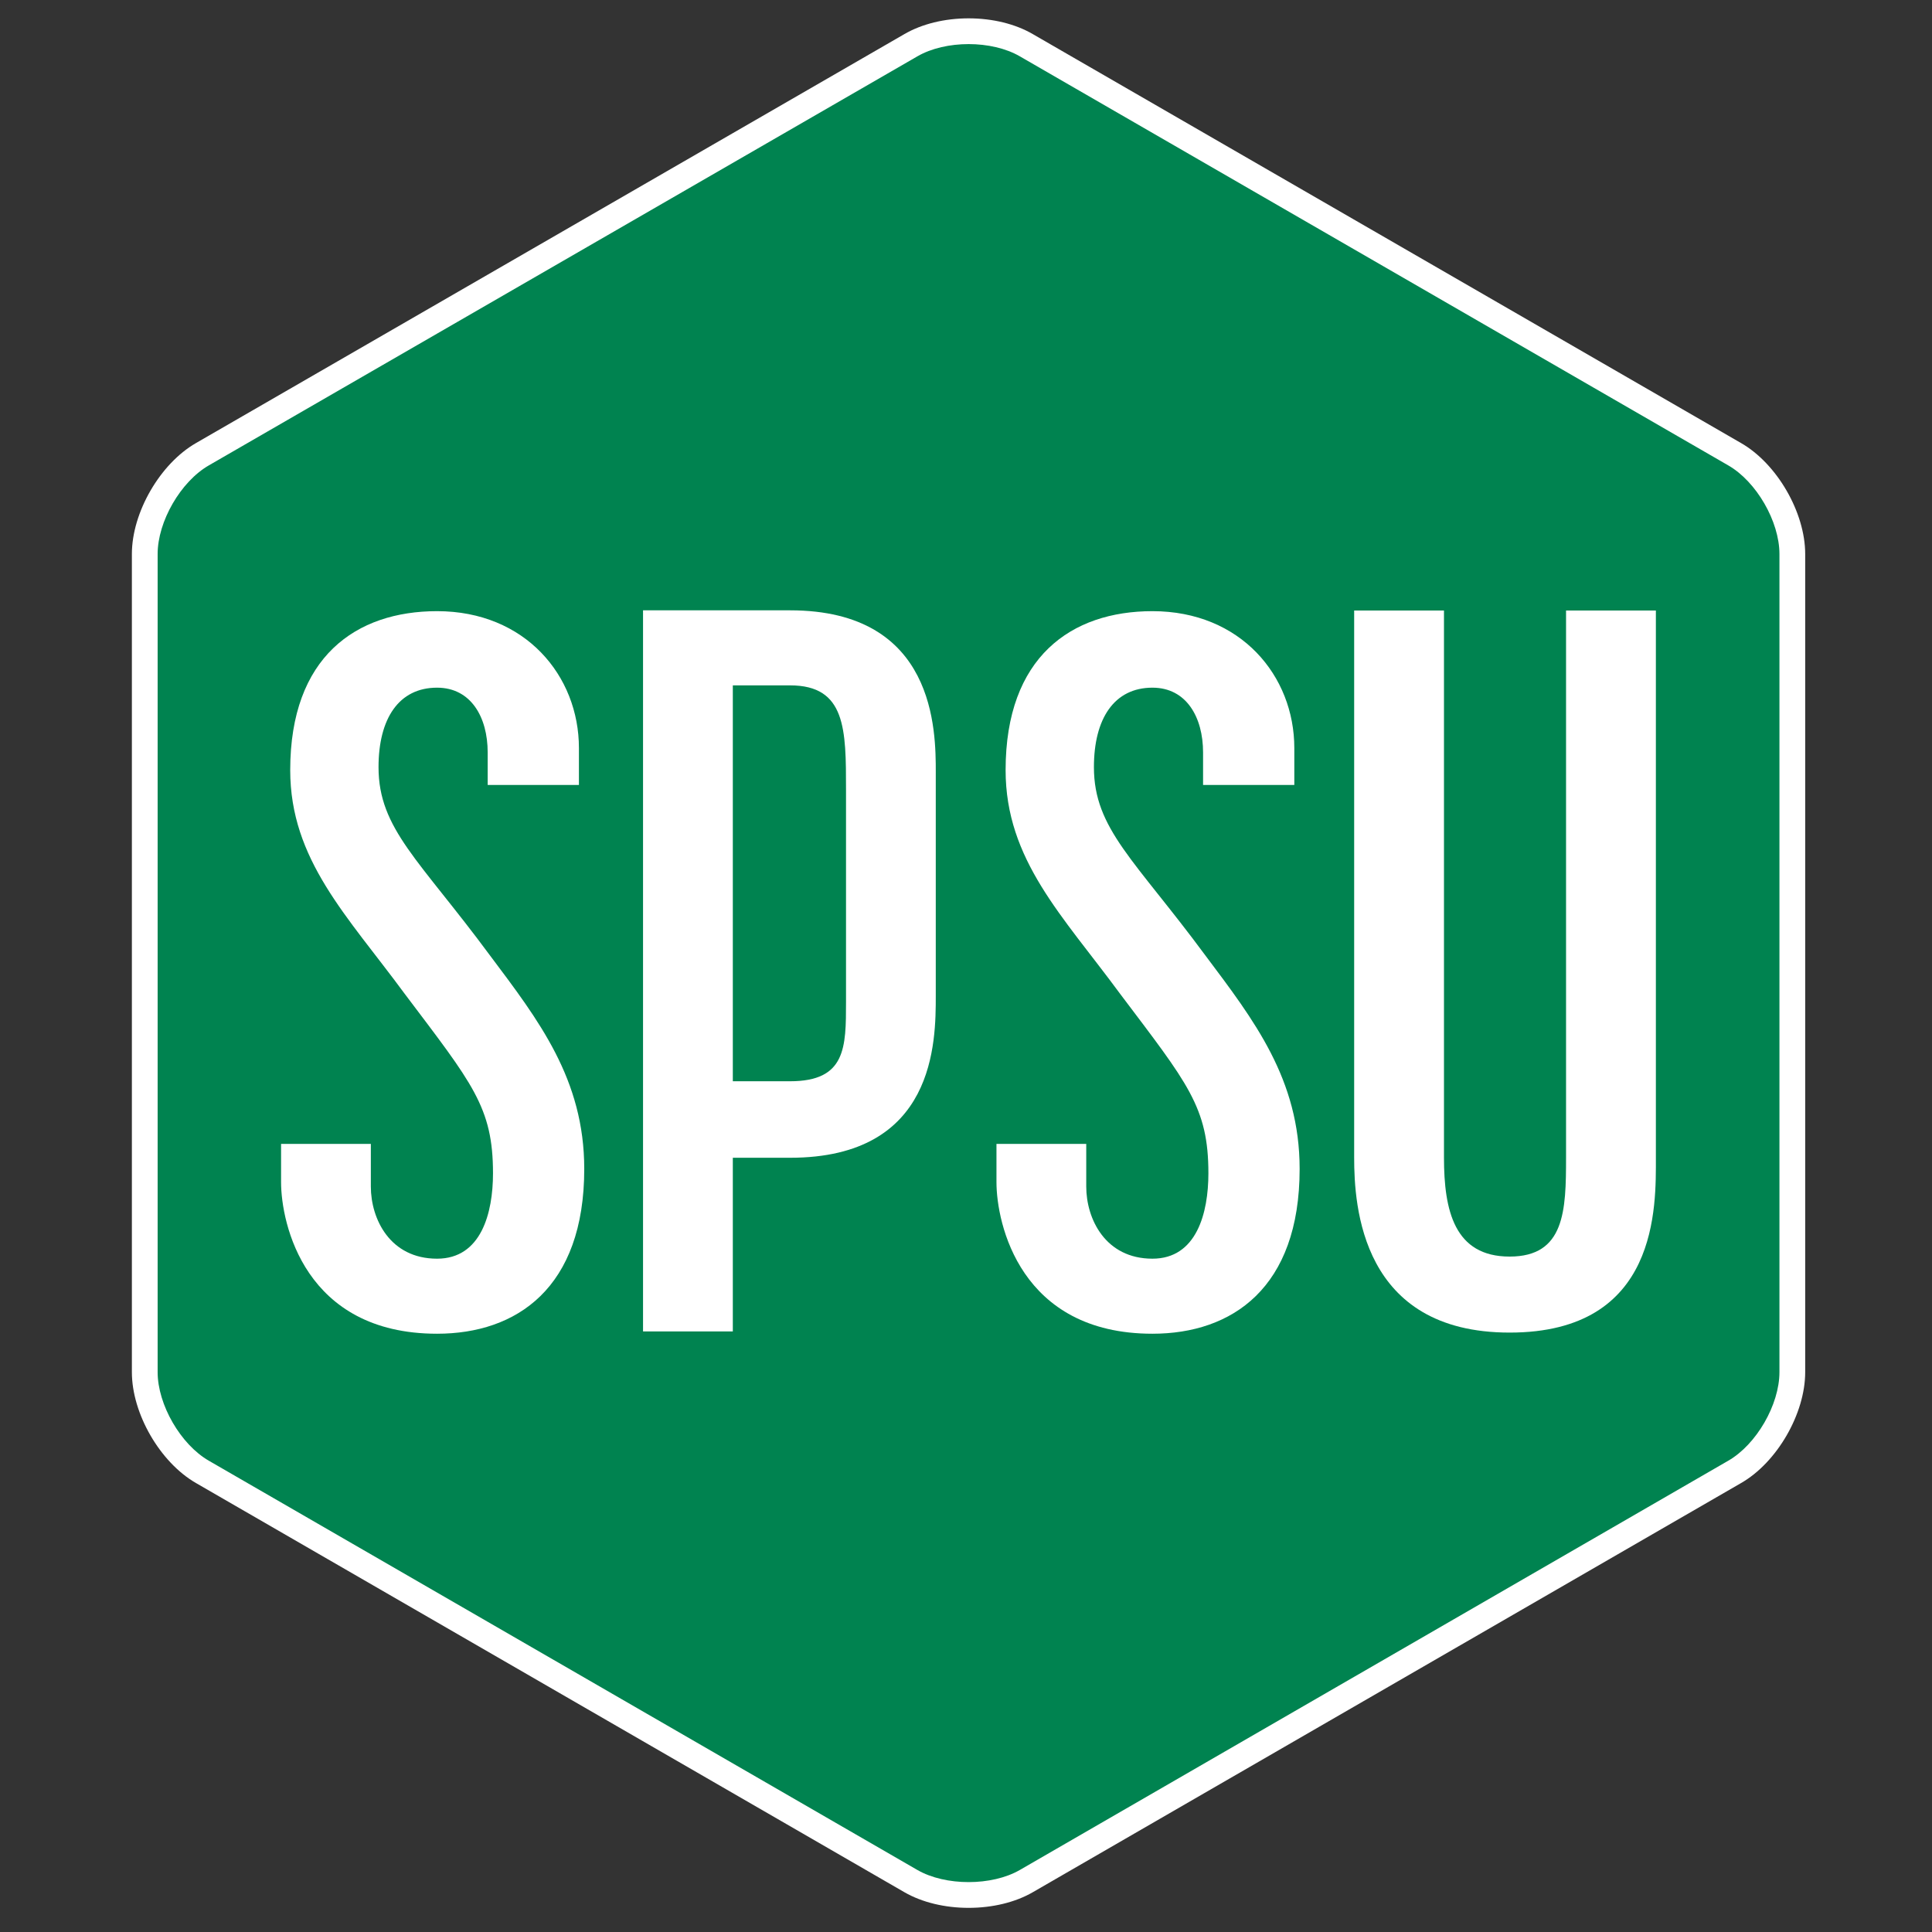 <?xml version="1.0" encoding="UTF-8" standalone="no"?>
<!-- Created with Inkscape (http://www.inkscape.org/) -->

<svg
   xmlns:dc="http://purl.org/dc/elements/1.1/"
   xmlns:cc="http://creativecommons.org/ns#"
   xmlns:rdf="http://www.w3.org/1999/02/22-rdf-syntax-ns#"
   xmlns:svg="http://www.w3.org/2000/svg"
   xmlns="http://www.w3.org/2000/svg"
   xmlns:sodipodi="http://sodipodi.sourceforge.net/DTD/sodipodi-0.dtd"
   xmlns:inkscape="http://www.inkscape.org/namespaces/inkscape"
   version="1.1"
   id="svg2"
   xml:space="preserve"
   width="200"
   height="200"
   viewBox="0 0 200 200"
   sodipodi:docname="SPSU_ICON_REV.svg"
   inkscape:version="0.92.1 r15371"
   inkscape:export-filename="/home/kurt/Desktop/SPSU Visual Identity WIP/Logos/icon/SPSU_ICON_REV.png"
   inkscape:export-xdpi="48"
   inkscape:export-ydpi="48"><rect x="0" y="0" width="200" height="200" fill="#333333" stroke="none"/><defs
     id="defs6" /><sodipodi:namedview
     pagecolor="#ffffff"
     bordercolor="#666666"
     borderopacity="1"
     objecttolerance="10"
     gridtolerance="10"
     guidetolerance="10"
     inkscape:pageopacity="0"
     inkscape:pageshadow="2"
     inkscape:window-width="1440"
     inkscape:window-height="843"
     id="namedview4"
     showgrid="false"
     inkscape:pagecheckerboard="true"
     inkscape:zoom="3.13"
     inkscape:cx="100"
     inkscape:cy="100"
     inkscape:window-x="0"
     inkscape:window-y="31"
     inkscape:window-maximized="1"
     inkscape:current-layer="g10" /><g
     id="g10"
     inkscape:groupmode="layer"
     inkscape:label="ink_ext_XXXXXX"
     transform="matrix(1.333,0,0,-1.333,0,200)"><g
       id="g12"
       transform="matrix(0.1,0,0,0.1,10.242,1.875)"><path
         d="m 649.797,9.988 c -16.809,0 -32.723,3.82 -44.758,10.742 L 54.793,338.559 C 29.688,352.988 10,387.02 10,416.02 v 635.38 c 0,29.03 19.688,63.08 44.816,77.49 L 605.02,1446.52 c 12.031,6.99 27.949,10.85 44.777,10.85 16.824,0 32.742,-3.86 44.793,-10.85 l 550.1,-317.64 c 25.1,-14.38 44.79,-48.43 44.79,-77.48 V 416.02 c 0,-29.032 -19.69,-63.071 -44.81,-77.481 L 694.57,20.75 C 682.52,13.809 666.602,9.988 649.797,9.988 v 0"
         style="fill:#008350;fill-opacity:1;fill-rule:nonzero;stroke:none"
         id="path14"
         inkscape:connector-curvature="0" /><path
         d="m 649.801,1467.38 c -18.567,0 -36.262,-4.34 -49.821,-12.21 L 49.793,1137.55 C 21.891,1121.52 0,1083.66 0,1051.39 V 416.012 C 0,383.781 21.887,345.941 49.828,329.879 L 600.016,12.102 C 613.598,4.281 631.266,0 649.801,0 c 18.527,0 36.195,4.281 49.742,12.082 L 1249.7,329.91 c 27.89,16 49.78,53.828 49.78,86.102 v 635.378 c 0,32.29 -21.89,70.15 -49.84,86.18 l -550.077,317.62 c -13.508,7.85 -31.196,12.19 -49.762,12.19 z m 0,-20 c 14.429,0 28.851,-3.17 39.762,-9.5 l 550.127,-317.65 c 21.93,-12.59 39.79,-43.6 39.79,-68.84 V 416.012 c 0,-25.211 -17.86,-56.211 -39.79,-68.793 L 689.563,29.41 C 678.652,23.129 664.23,20 649.801,20 c -14.43,0 -28.863,3.129 -39.781,9.41 L 59.793,347.219 C 37.883,359.82 20,390.801 20,416.012 v 635.378 c 0,25.24 17.883,56.25 39.793,68.84 l 550.227,317.65 c 10.918,6.33 25.351,9.5 39.781,9.5"
         style="fill:#ffffff;fill-opacity:1;fill-rule:nonzero;stroke:none"
         id="path16"
         inkscape:connector-curvature="0" /><path
         d="m 554.59,703.648 c 0,-35.41 0,-61.718 -43.438,-61.718 H 466.68 v 307.441 h 44.472 c 43.438,0 43.438,-34.297 43.438,-81.137 z M 511.152,1007.65 H 396.957 V 447.648 h 69.723 v 134.868 h 44.472 c 113.141,0 113.141,90.273 113.141,125.722 V 881.93 c 0,32.004 0,125.72 -113.141,125.72 v 0 0"
         style="fill:#ffffff;fill-opacity:1;fill-rule:nonzero;stroke:none"
         id="path18"
         inkscape:connector-curvature="0" /><path
         d="m 833.699,739.582 c -54.844,74.277 -86.59,98.277 -86.59,146.277 0,37.723 15.75,61.723 45.457,61.723 26.301,0 39.309,-22.863 39.309,-50.305 v -25.25 h 70.859 v 28.692 c 0,56.004 -41.589,106.281 -110.168,106.281 -62.871,0 -114.043,-35.422 -114.043,-123.418 0,-69.723 44.336,-113.141 88.899,-173.723 52.578,-69.726 68.586,-88.007 68.586,-139.414 0,-30.859 -9.145,-66.308 -43.442,-66.308 -36.558,0 -51.421,30.859 -51.421,55.996 v 33.144 h -69.719 v -29.695 c 0,-32.004 18.269,-117.723 121.14,-117.723 61.719,0 114.297,35.426 114.297,128.004 0,69.719 -35.437,115.41 -73.164,165.719 v 0"
         style="fill:#ffffff;fill-opacity:1;fill-rule:nonzero;stroke:none"
         id="path20"
         inkscape:connector-curvature="0" /><path
         d="m 278.137,739.582 c -54.848,74.277 -86.594,98.277 -86.594,146.277 0,37.723 15.754,61.723 45.461,61.723 26.297,0 39.305,-22.863 39.305,-50.305 v -25.25 h 70.859 v 28.692 c 0,56.004 -41.594,106.281 -110.164,106.281 -62.871,0 -114.043,-35.422 -114.043,-123.418 0,-69.723 44.336,-113.141 88.894,-173.723 52.579,-69.726 68.583,-88.007 68.583,-139.414 0,-30.859 -9.137,-66.308 -43.434,-66.308 -36.566,0 -51.43,30.859 -51.43,55.996 v 33.144 h -69.715 v -29.695 c 0,-32.004 18.274,-117.723 121.145,-117.723 61.719,0 114.297,35.426 114.297,128.004 0,69.719 -35.442,115.41 -73.164,165.719 v 0"
         style="fill:#ffffff;fill-opacity:1;fill-rule:nonzero;stroke:none"
         id="path22"
         inkscape:connector-curvature="0" /><path
         d="M 1183.52,582.691 V 1007.5 h -69.76 V 582.691 c 0,-41.132 -0.89,-76.914 -43.82,-76.914 -42.93,0 -50.98,35.782 -50.98,76.914 V 1007.5 H 949.211 V 582.691 c 0,-37.558 5.367,-135.941 120.729,-135.941 116.27,0 113.58,98.383 113.58,135.941 v 0"
         style="fill:#ffffff;fill-opacity:1;fill-rule:nonzero;stroke:none"
         id="path24"
         inkscape:connector-curvature="0" /></g></g></svg>